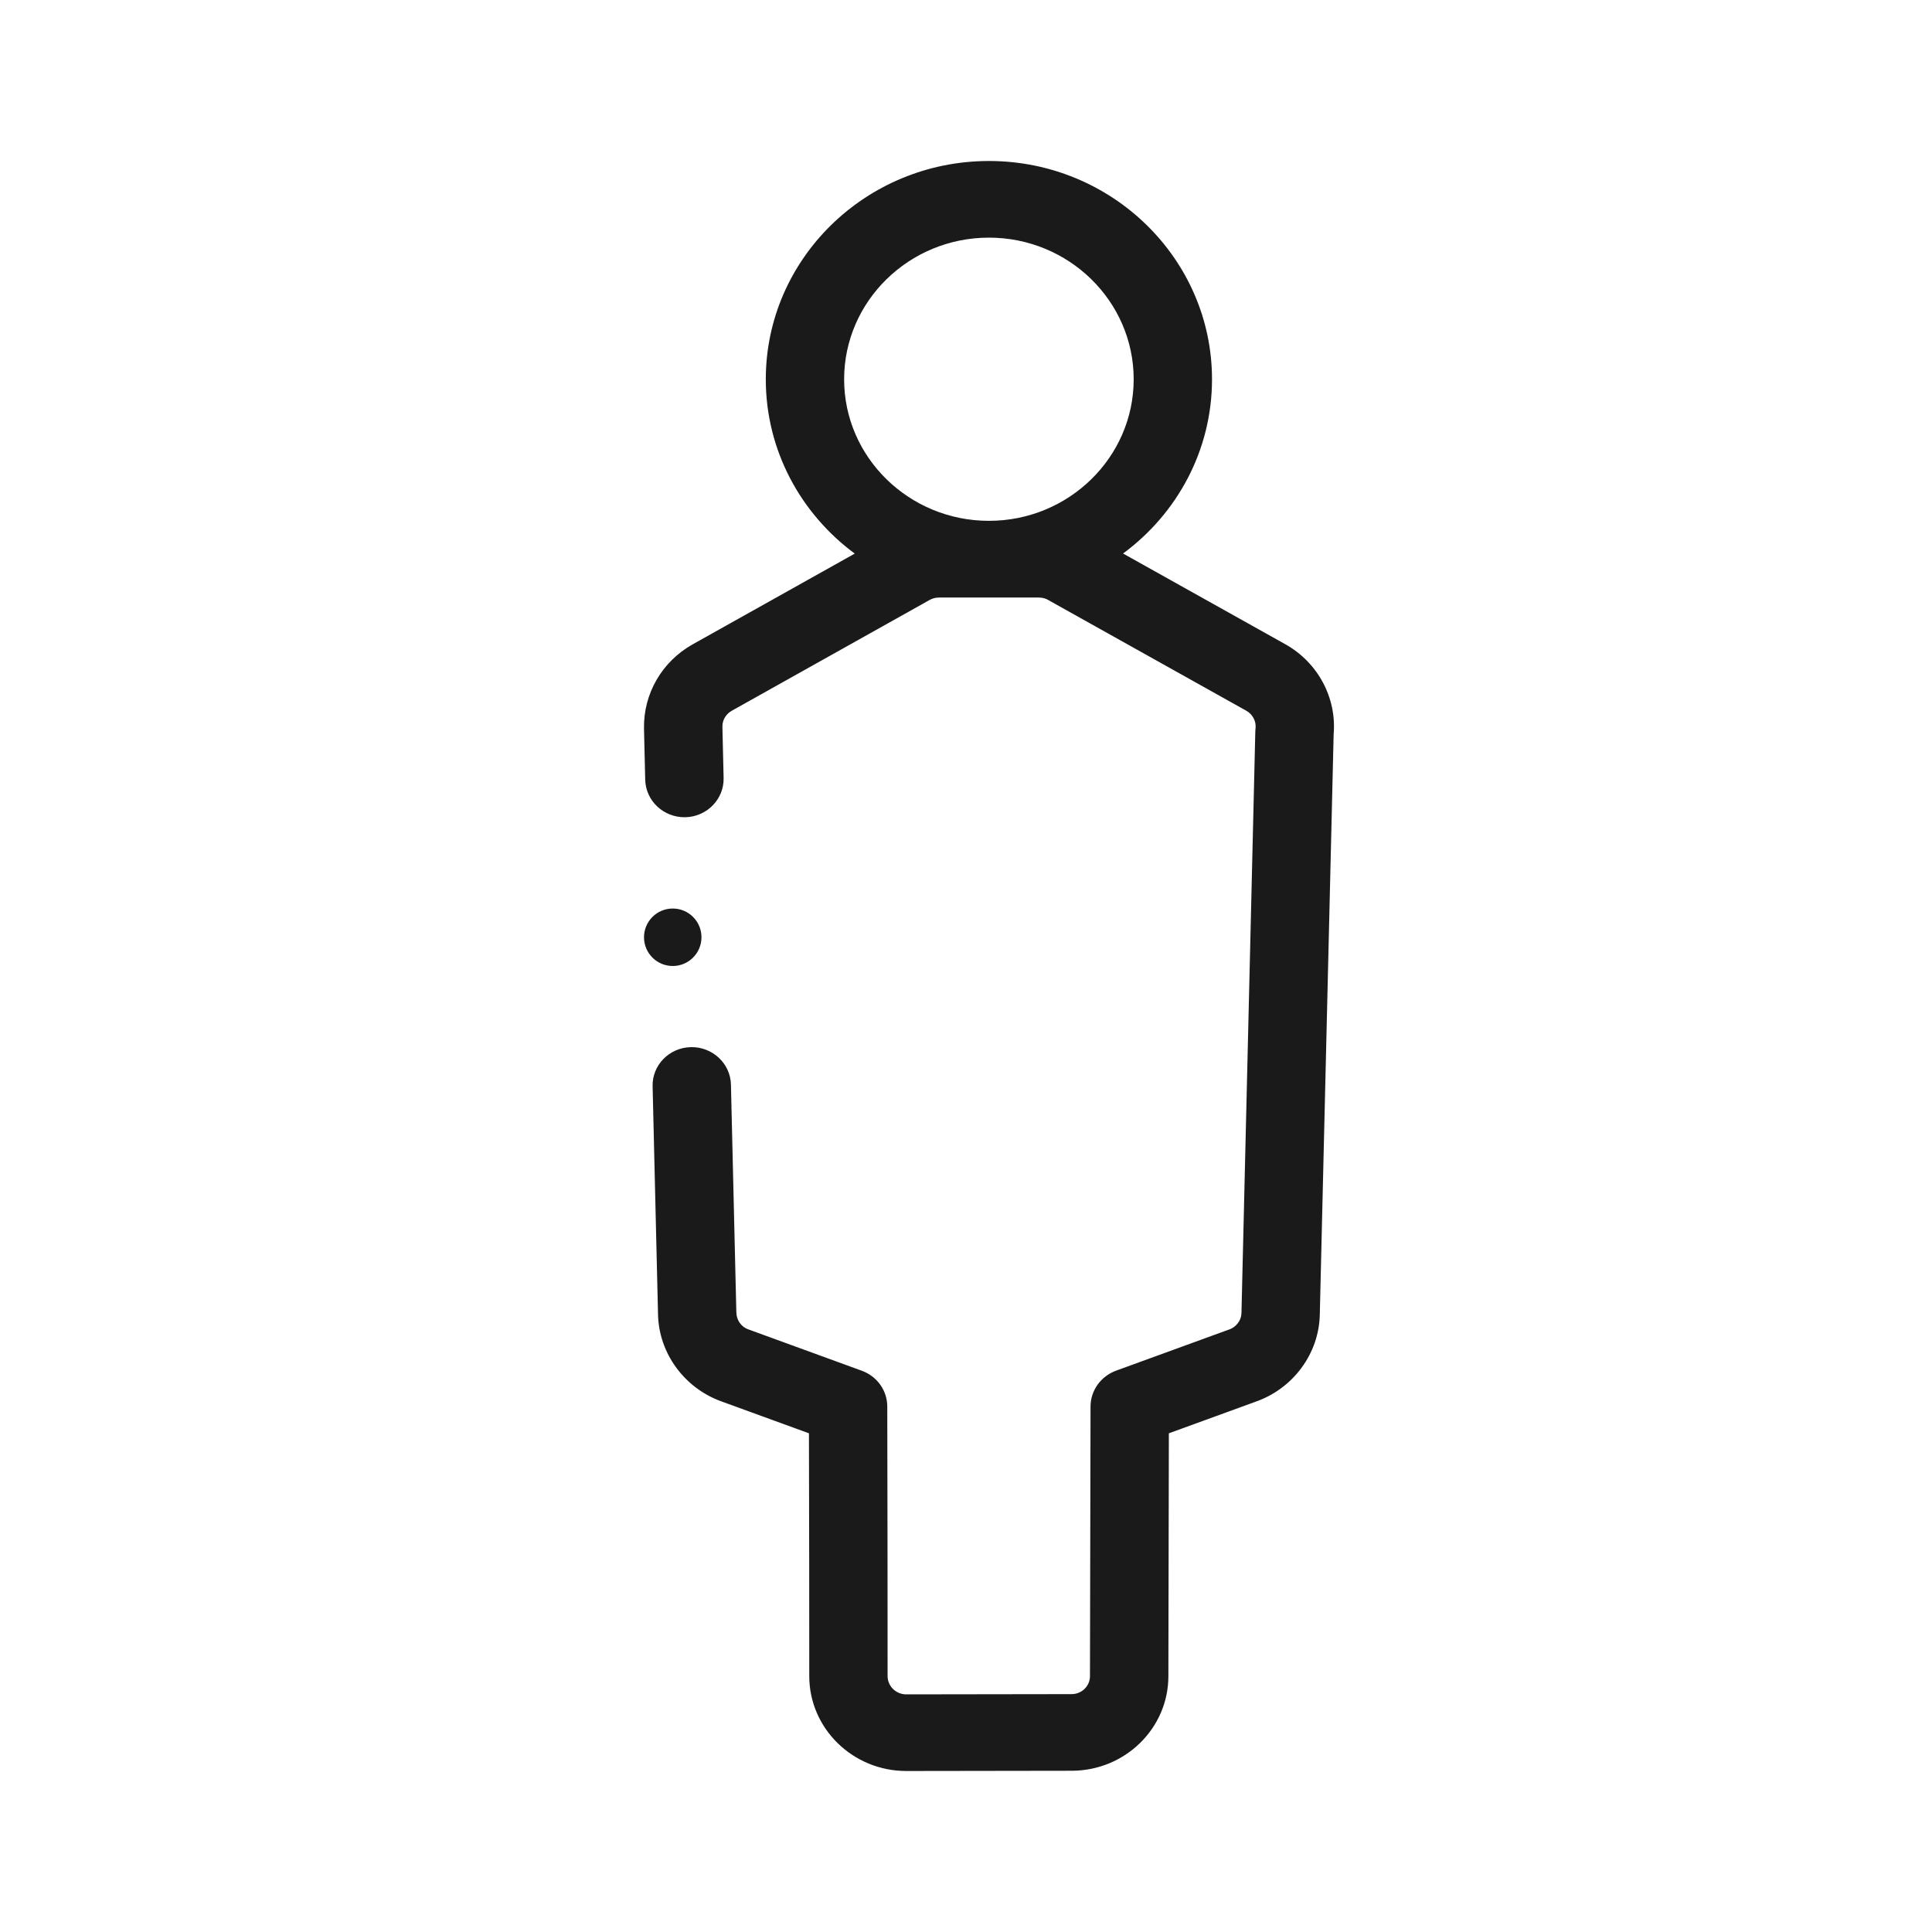 <svg width="24" height="24" viewBox="0 0 24 24" fill="none" xmlns="http://www.w3.org/2000/svg">
<path d="M15.965 8.002L13.951 6.876C14.622 6.381 15.056 5.595 15.056 4.712C15.056 3.216 13.813 2 12.285 2C10.756 2 9.513 3.216 9.513 4.712C9.513 5.595 9.947 6.381 10.618 6.877L8.605 8.004C8.223 8.218 7.992 8.618 8 9.049L8.015 9.687C8.022 9.95 8.245 10.157 8.513 10.152C8.782 10.146 8.995 9.927 8.989 9.665L8.974 9.029C8.972 8.931 9.032 8.862 9.089 8.83L11.548 7.453C11.584 7.433 11.622 7.423 11.663 7.423H11.663L12.907 7.423C12.951 7.423 12.993 7.435 13.03 7.458C13.036 7.462 13.043 7.465 13.049 7.469L15.482 8.829C15.561 8.873 15.606 8.959 15.597 9.047C15.595 9.059 15.595 9.071 15.594 9.083L15.422 16.309C15.419 16.417 15.343 16.491 15.268 16.516C15.264 16.518 15.26 16.519 15.256 16.52L13.864 17.027C13.674 17.097 13.547 17.274 13.547 17.473L13.54 20.822C13.54 20.945 13.438 21.045 13.312 21.045L11.257 21.048C11.13 21.048 11.026 20.946 11.026 20.822C11.026 19.855 11.025 18.791 11.022 17.473C11.022 17.274 10.896 17.097 10.706 17.028L9.296 16.514C9.194 16.477 9.148 16.383 9.148 16.307C9.148 16.304 9.147 16.302 9.147 16.299L9.08 13.473C9.074 13.21 8.849 13.002 8.582 13.008C8.313 13.014 8.1 13.232 8.107 13.495L8.174 16.318C8.18 16.801 8.494 17.238 8.957 17.407L10.049 17.805C10.052 18.972 10.053 19.938 10.053 20.822C10.053 21.471 10.593 22 11.258 22L13.312 21.997C13.975 21.997 14.514 21.47 14.514 20.823L14.52 17.805L15.591 17.415C16.062 17.253 16.385 16.817 16.395 16.33L16.567 9.122C16.606 8.667 16.371 8.229 15.965 8.002ZM12.285 2.952C13.276 2.952 14.083 3.741 14.083 4.712C14.083 5.681 13.276 6.47 12.285 6.47C11.293 6.47 10.486 5.681 10.486 4.712C10.486 3.742 11.293 2.952 12.285 2.952Z" fill="#1A1A1A"/>
<path d="M8.357 12C8.554 12 8.714 11.84 8.714 11.643V11.643C8.714 11.445 8.554 11.286 8.357 11.286C8.16 11.286 8 11.446 8 11.643C8 11.84 8.16 12 8.357 12Z" fill="#1A1A1A"/>
</svg>
